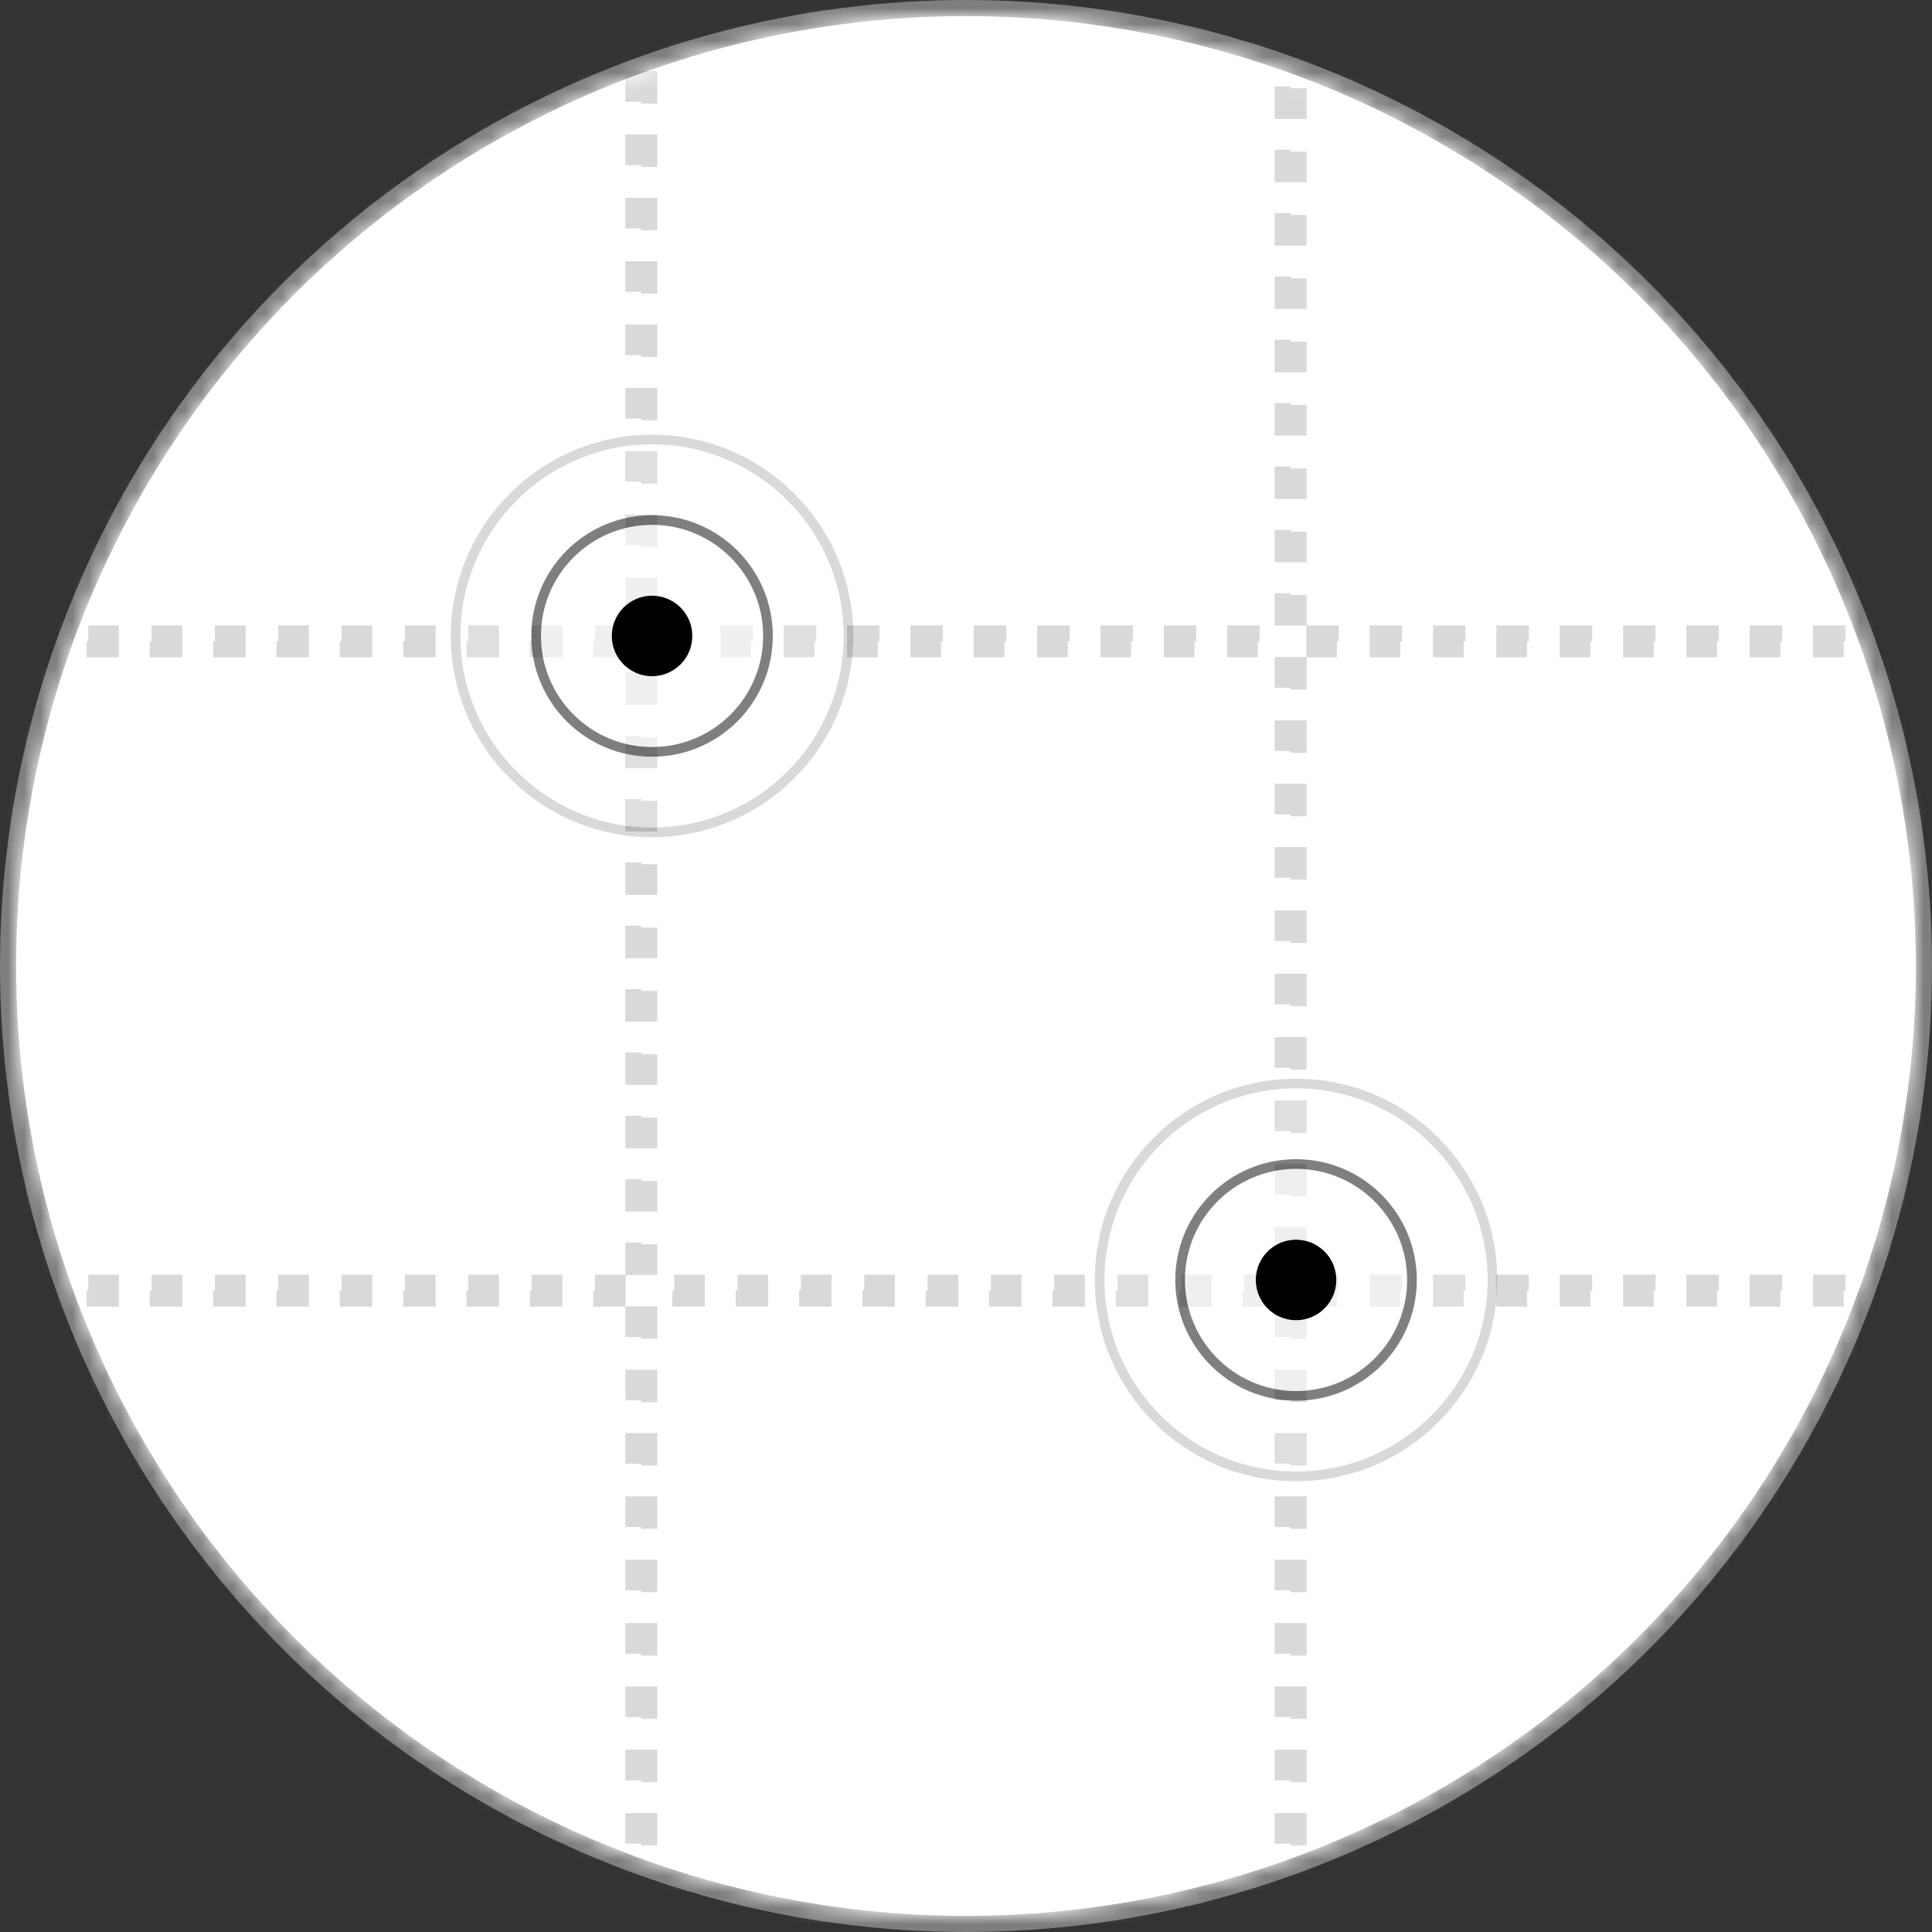 <svg width="120" height="120" viewBox="0 0 120 120" fill="none" xmlns="http://www.w3.org/2000/svg">
<rect x="0" y="0" width="120" height="120" fill="#333333" stroke="none"/>
<circle cx="60" cy="60" r="59.5" fill="white" stroke="#7E7E7E"/>
<mask id="mask0_3_48" style="mask-type:alpha" maskUnits="userSpaceOnUse" x="1" y="1" width="118" height="118">
<circle cx="60" cy="60" r="58.5" fill="white" stroke="#7E7E7E"/>
</mask>
<g mask="url(#mask0_3_48)">
<path d="M0.982 40.328V39.828L0.982 39.344H2.95V39.844L2.95 40.328H0.982ZM-0.001 38.361H-0.501V39.344V39.828V39.844V40.328V41.312H-0.001V43.279H-0.501V45.246H-0.001V47.213H-0.501V49.18H-0.001V51.148H-0.501V53.115H-0.001V55.082H-0.501V57.049H-0.001V59.016H-0.501V60.984H-0.001V62.951H-0.501V64.918H-0.001V66.885H-0.501V68.853H-0.001V70.82H-0.501V72.787H-0.001V74.754H-0.501V76.721H-0.001V78.689H-0.501V79.672V80.156V80.172V80.656V81.639H-0.001V83.607H-0.501V85.574H-0.001V87.541H-0.501V89.508H-0.001V91.475H-0.501V93.443H-0.001V95.41H-0.501V97.377H-0.001V99.344H-0.501V101.311H-0.001V103.279H-0.501V105.246H-0.001V107.213H-0.501V109.18H-0.001V111.148H-0.501V113.115H-0.001V115.082H-0.501V117.049H-0.001V119.016H-0.501V120V120.5H-0.001H0.982V120H2.95V120.5H4.917V120H6.884V120.5H8.851V120H10.818V120.5H12.786V120H14.753V120.5H16.72V120H18.687V120.5H20.654V120H22.622V120.5H24.589V120H26.556V120.5H28.523V120H30.491V120.5H32.458V120H34.425V120.5H36.392V120H38.359V120.5H39.343H39.827H39.843H40.327H41.31V120H43.277V120.5H45.245V120H47.212V120.5H49.179V120H51.146V120.5H53.113V120H55.081V120.5H57.048V120H59.015V120.5H60.982V120H62.95V120.5H64.917V120H66.884V120.5H68.851V120H70.818V120.5H72.786V120H74.753V120.5H76.72V120H78.687V120.5H79.671H80.154H80.171H80.654H81.638V120H83.605V120.5H85.573V120H87.54V120.5H89.507V120H91.474V120.5H93.441V120H95.409V120.5H97.376V120H99.343V120.5H101.31V120H103.277V120.5H105.245V120H107.212V120.5H109.179V120H111.146V120.5H113.113V120H115.081V120.5H117.048V120H119.015V120.5H119.999H120.499V120V119.016H119.999V117.049H120.499V115.082H119.999V113.115H120.499V111.148H119.999V109.18H120.499V107.213H119.999V105.246H120.499V103.279H119.999V101.311H120.499V99.344H119.999V97.377H120.499V95.41H119.999V93.443H120.499V91.475H119.999V89.508H120.499V87.541H119.999V85.574H120.499V83.607H119.999V81.639H120.499V80.656V80.172V80.156V79.672V78.689H119.999V76.721H120.499V74.754H119.999V72.787H120.499V70.82H119.999V68.853H120.499V66.885H119.999V64.918H120.499V62.951H119.999V60.984H120.499V59.016H119.999V57.049H120.499V55.082H119.999V53.115H120.499V51.148H119.999V49.18H120.499V47.213H119.999V45.246H120.499V43.279H119.999V41.312H120.499V40.328V39.844V39.828V39.344V38.361H119.999V36.393H120.499V34.426H119.999V32.459H120.499V30.492H119.999V28.525H120.499V26.557H119.999V24.59H120.499V22.623H119.999V20.656H120.499V18.689H119.999V16.721H120.499V14.754H119.999V12.787H120.499V10.82H119.999V8.852H120.499V6.885H119.999V4.918H120.499V2.951H119.999V0.984H120.499V0V-0.5H119.999H119.015V0H117.048V-0.5H115.081V0H113.113V-0.5H111.146V0H109.179V-0.5H107.212V0H105.245V-0.5H103.277V0H101.31V-0.5H99.343V0H97.376V-0.5H95.409V0H93.441V-0.5H91.474V0H89.507V-0.5H87.54V0H85.573V-0.5H83.605V0H81.638V-0.5H80.654H80.171H80.154H79.671H78.687V0H76.72V-0.5H74.753V0H72.786V-0.5H70.818V0H68.851V-0.5H66.884V0H64.917V-0.5H62.95V0H60.982V-0.5H59.015V0H57.048V-0.5H55.081V0H53.113V-0.5H51.146V0H49.179V-0.5H47.212V0H45.245V-0.5H43.277V0H41.31V-0.5H40.327H39.843H39.827H39.343H38.359V0H36.392V-0.5H34.425V0H32.458V-0.5H30.491V0H28.523V-0.5H26.556V0H24.589V-0.5H22.622V0H20.654V-0.5H18.687V0H16.72V-0.5H14.753V0H12.786V-0.5H10.818V0H8.851V-0.5H6.884V0H4.917V-0.5H2.95V0H0.982V-0.5H-0.001H-0.501V0V0.984H-0.001V2.951H-0.501V4.918H-0.001V6.885H-0.501V8.852H-0.001V10.82H-0.501V12.787H-0.001V14.754H-0.501V16.721H-0.001V18.689H-0.501V20.656H-0.001V22.623H-0.501V24.59H-0.001V26.557H-0.501V28.525H-0.001V30.492H-0.501V32.459H-0.001V34.426H-0.501V36.393H-0.001V38.361ZM39.343 2.951V0.984H39.843L40.327 0.984V2.951H39.827L39.343 2.951ZM39.843 4.918L40.327 4.918V6.885H39.827L39.343 6.885V4.918H39.843ZM39.843 8.852L40.327 8.852V10.82H39.827L39.343 10.82V8.852H39.843ZM39.843 12.787L40.327 12.787V14.754H39.827L39.343 14.754V12.787H39.843ZM39.843 16.721L40.327 16.721V18.689L39.843 18.689L39.827 18.689L39.343 18.689V16.721H39.843ZM39.843 20.656L40.327 20.656V22.623H39.827L39.343 22.623V20.656L39.827 20.656L39.843 20.656ZM39.843 24.59L40.327 24.59V26.557H39.827L39.343 26.557V24.59H39.843ZM39.843 28.525L40.327 28.525V30.492H39.827L39.343 30.492V28.525H39.843ZM39.843 32.459L40.327 32.459V34.426L39.843 34.426L39.827 34.426L39.343 34.426V32.459L39.827 32.459L39.843 32.459ZM39.843 36.393L40.327 36.393V38.361L39.843 38.361L39.827 38.361L39.343 38.361V36.393L39.827 36.393L39.843 36.393ZM41.31 39.828L41.31 39.344H43.277L43.277 39.828L43.277 39.844L43.277 40.328H41.31V39.828ZM45.245 39.828L45.245 39.344H47.212L47.212 39.828L47.212 39.844L47.212 40.328H45.245L45.245 39.844L45.245 39.828ZM49.179 39.828V39.344H51.146V39.828V39.844V40.328H49.179V39.844V39.828ZM53.113 39.828V39.344H55.081L55.081 39.828L55.081 39.844L55.081 40.328H53.113V39.844V39.828ZM57.048 39.828V39.344H59.015V39.828V39.844V40.328H57.048V39.844V39.828ZM60.982 39.828V39.344H62.95V39.828V39.844V40.328H60.982V39.844V39.828ZM64.917 39.828V39.344H66.884V39.828V39.844V40.328H64.917V39.844V39.828ZM68.851 39.828V39.344H70.818V39.828V39.844V40.328H68.851V39.844V39.828ZM72.786 39.828L72.786 39.344H74.753V39.828V39.844V40.328H72.786L72.786 39.844L72.786 39.828ZM76.72 39.828L76.72 39.344H78.687L78.687 39.828L78.687 39.844L78.687 40.328H76.72L76.72 39.844L76.72 39.828ZM80.154 38.361L79.671 38.361V36.393L80.154 36.393L80.171 36.393L80.654 36.393V38.361L80.171 38.361L80.154 38.361ZM80.154 34.426L79.671 34.426V32.459L80.154 32.459L80.171 32.459L80.654 32.459V34.426L80.171 34.426L80.154 34.426ZM80.154 30.492L79.671 30.492V28.525H80.171L80.654 28.525V30.492H80.154ZM80.154 26.557L79.671 26.557V24.59H80.171L80.654 24.59V26.557H80.154ZM80.154 22.623L79.671 22.623V20.656L80.154 20.656L80.171 20.656L80.654 20.656V22.623H80.154ZM80.154 18.689L79.671 18.689V16.721H80.171L80.654 16.721V18.689L80.171 18.689L80.154 18.689ZM80.154 14.754L79.671 14.754V12.787H80.171L80.654 12.787V14.754H80.154ZM80.154 10.82L79.671 10.82V8.852H80.171L80.654 8.852V10.82H80.154ZM80.154 6.885L79.671 6.885V4.918H80.171L80.654 4.918V6.885H80.154ZM80.154 2.951L79.671 2.951V0.984H80.171L80.654 0.984V2.951H80.154ZM81.638 39.828L81.638 39.344H83.605L83.605 39.828L83.605 39.844L83.605 40.328H81.638L81.638 39.844L81.638 39.828ZM85.573 39.828V39.344H87.54L87.54 39.828L87.54 39.844L87.54 40.328H85.573V39.844V39.828ZM89.507 39.828V39.344H91.474L91.474 39.828L91.474 39.844L91.474 40.328H89.507V39.844V39.828ZM93.441 39.828V39.344H95.409L95.409 39.828L95.409 39.844L95.409 40.328H93.441V39.844V39.828ZM97.376 39.828V39.344H99.343L99.343 39.828L99.343 39.844L99.343 40.328H97.376V39.844V39.828ZM101.31 39.828V39.344H103.277L103.277 39.828L103.277 39.844L103.277 40.328H101.31V39.844V39.828ZM105.245 39.828V39.344H107.212L107.212 39.828L107.212 39.844L107.212 40.328H105.245V39.844V39.828ZM109.179 39.828V39.344H111.146L111.146 39.828L111.146 39.844L111.146 40.328H109.179V39.844V39.828ZM113.113 39.828V39.344H115.081L115.081 39.828L115.081 39.844L115.081 40.328H113.113V39.844V39.828ZM117.048 39.828V39.344H119.015L119.015 39.828L119.015 39.844L119.015 40.328H117.048V39.844V39.828ZM80.171 41.312L80.654 41.312V43.279L80.171 43.279L80.154 43.279L79.671 43.279V41.312H80.171ZM80.171 45.246L80.654 45.246V47.213L80.171 47.213L80.154 47.213L79.671 47.213V45.246L80.154 45.246L80.171 45.246ZM80.171 49.18H80.654V51.148H80.171H80.154H79.671V49.18H80.154H80.171ZM80.171 53.115H80.654V55.082L80.171 55.082L80.154 55.082L79.671 55.082V53.115H80.154H80.171ZM80.171 57.049H80.654V59.016H80.171H80.154H79.671V57.049H80.154H80.171ZM80.171 60.984H80.654V62.951H80.171H80.154H79.671V60.984H80.154H80.171ZM80.171 64.918H80.654V66.885H80.171H80.154H79.671V64.918H80.154H80.171ZM80.171 68.853H80.654V70.82H80.171H80.154H79.671V68.853H80.154H80.171ZM80.171 72.787L80.654 72.787V74.754H80.171H80.154H79.671V72.787L80.154 72.787L80.171 72.787ZM80.171 76.721L80.654 76.721V78.689L80.171 78.689L80.154 78.689L79.671 78.689V76.721L80.154 76.721L80.171 76.721ZM81.638 80.156L81.638 79.672H83.605L83.605 80.156L83.605 80.172L83.605 80.656H81.638L81.638 80.172L81.638 80.156ZM85.573 80.156V79.672H87.54L87.54 80.156L87.54 80.172L87.54 80.656H85.573V80.172V80.156ZM89.507 80.156V79.672H91.474L91.474 80.156L91.474 80.172L91.474 80.656H89.507V80.172V80.156ZM93.441 80.156V79.672H95.409L95.409 80.156L95.409 80.172L95.409 80.656H93.441V80.172V80.156ZM97.376 80.156V79.672H99.343L99.343 80.156L99.343 80.172L99.343 80.656H97.376V80.172V80.156ZM101.31 80.156V79.672H103.277L103.277 80.156L103.277 80.172L103.277 80.656H101.31V80.172V80.156ZM105.245 80.156V79.672H107.212L107.212 80.156L107.212 80.172L107.212 80.656H105.245V80.172V80.156ZM109.179 80.156V79.672H111.146L111.146 80.156L111.146 80.172L111.146 80.656H109.179V80.172V80.156ZM113.113 80.156V79.672H115.081L115.081 80.156L115.081 80.172L115.081 80.656H113.113V80.172V80.156ZM117.048 80.156V79.672H119.015L119.015 80.156L119.015 80.172L119.015 80.656H117.048V80.172V80.156ZM80.171 81.639L80.654 81.639V83.607L80.171 83.607L80.154 83.607L79.671 83.607V81.639L80.154 81.639L80.171 81.639ZM80.171 85.574H80.654V87.541L80.171 87.541L80.154 87.541L79.671 87.541V85.574H80.154H80.171ZM80.171 89.508H80.654V91.475L80.171 91.475L80.154 91.475L79.671 91.475V89.508H80.154H80.171ZM80.171 93.443H80.654V95.41L80.171 95.41L80.154 95.41L79.671 95.41V93.443H80.154H80.171ZM80.171 97.377H80.654V99.344L80.171 99.344L80.154 99.344L79.671 99.344V97.377H80.154H80.171ZM80.171 101.311H80.654V103.279L80.171 103.279L80.154 103.279L79.671 103.279V101.311H80.154H80.171ZM80.171 105.246H80.654V107.213L80.171 107.213L80.154 107.213L79.671 107.213V105.246H80.154H80.171ZM80.171 109.18H80.654V111.148L80.171 111.148L80.154 111.148L79.671 111.148V109.18H80.154H80.171ZM80.171 113.115H80.654V115.082L80.171 115.082L80.154 115.082L79.671 115.082V113.115H80.154H80.171ZM80.171 117.049H80.654V119.016L80.171 119.016L80.154 119.016L79.671 119.016V117.049H80.154H80.171ZM78.687 80.172L78.687 80.656H76.72L76.72 80.172L76.72 80.156L76.72 79.672H78.687L78.687 80.156L78.687 80.172ZM74.753 80.172V80.656H72.786L72.786 80.172L72.786 80.156L72.786 79.672H74.753V80.156V80.172ZM70.818 80.172V80.656H68.851V80.172V80.156V79.672H70.818V80.156V80.172ZM66.884 80.172V80.656H64.917V80.172V80.156V79.672H66.884V80.156V80.172ZM62.95 80.172V80.656H60.982V80.172V80.156V79.672H62.95V80.156V80.172ZM59.015 80.172V80.656H57.048V80.172V80.156V79.672H59.015V80.156V80.172ZM55.081 80.172L55.081 80.656H53.113V80.172V80.156V79.672H55.081L55.081 80.156L55.081 80.172ZM51.146 80.172V80.656H49.179V80.172V80.156V79.672H51.146V80.156V80.172ZM47.212 80.172L47.212 80.656H45.245L45.245 80.172L45.245 80.156L45.245 79.672H47.212L47.212 80.156L47.212 80.172ZM43.277 80.172L43.277 80.656H41.31V80.156L41.31 79.672H43.277L43.277 80.156L43.277 80.172ZM39.843 81.639L40.327 81.639V83.607L39.843 83.607L39.827 83.607L39.343 83.607V81.639L39.827 81.639L39.843 81.639ZM39.843 85.574H40.327V87.541L39.843 87.541L39.827 87.541L39.343 87.541V85.574H39.827H39.843ZM39.843 89.508H40.327V91.475L39.843 91.475L39.827 91.475L39.343 91.475V89.508H39.827H39.843ZM39.843 93.443H40.327V95.41L39.843 95.41L39.827 95.41L39.343 95.41V93.443H39.827H39.843ZM39.843 97.377H40.327V99.344L39.843 99.344L39.827 99.344L39.343 99.344V97.377H39.827H39.843ZM39.843 101.311H40.327V103.279L39.843 103.279L39.827 103.279L39.343 103.279V101.311H39.827H39.843ZM39.843 105.246H40.327V107.213L39.843 107.213L39.827 107.213L39.343 107.213V105.246H39.827H39.843ZM39.843 109.18H40.327V111.148L39.843 111.148L39.827 111.148L39.343 111.148V109.18H39.827H39.843ZM39.843 113.115H40.327V115.082L39.843 115.082L39.827 115.082L39.343 115.082V113.115H39.827H39.843ZM39.843 117.049H40.327V119.016L39.843 119.016L39.827 119.016L39.343 119.016V117.049H39.827H39.843ZM38.359 80.172L38.359 80.656H36.392L36.392 80.172L36.392 80.156L36.392 79.672H38.359L38.359 80.156L38.359 80.172ZM34.425 80.172L34.425 80.656H32.458L32.458 80.172L32.458 80.156L32.458 79.672H34.425L34.425 80.156L34.425 80.172ZM30.491 80.172L30.491 80.656H28.523V80.156L28.523 79.672H30.491V80.172ZM26.556 80.172L26.556 80.656H24.589V80.156L24.589 79.672H26.556V80.172ZM22.622 80.172L22.622 80.656H20.654L20.654 80.172L20.654 80.156L20.654 79.672H22.622V80.172ZM18.687 80.172L18.687 80.656H16.72V80.156L16.72 79.672H18.687L18.687 80.156L18.687 80.172ZM14.753 80.172L14.753 80.656H12.786V80.156L12.786 79.672H14.753V80.172ZM10.818 80.172L10.818 80.656H8.851V80.156L8.851 79.672H10.818V80.172ZM6.884 80.172L6.884 80.656H4.917V80.156L4.917 79.672H6.884V80.172ZM2.95 80.172L2.95 80.656H0.982V80.156L0.982 79.672H2.95V80.172ZM39.827 78.689L39.343 78.689V76.721L39.827 76.721L39.843 76.721L40.327 76.721V78.689L39.843 78.689L39.827 78.689ZM39.827 74.754H39.343V72.787L39.827 72.787L39.843 72.787L40.327 72.787V74.754H39.843H39.827ZM39.827 70.82H39.343V68.853H39.827H39.843H40.327V70.82H39.843H39.827ZM39.827 66.885H39.343V64.918H39.827H39.843H40.327V66.885H39.843H39.827ZM39.827 62.951H39.343V60.984H39.827H39.843H40.327V62.951H39.843H39.827ZM39.827 59.016H39.343V57.049H39.827H39.843H40.327V59.016H39.843H39.827ZM39.827 55.082L39.343 55.082V53.115H39.827H39.843H40.327V55.082L39.843 55.082L39.827 55.082ZM39.827 51.148H39.343V49.18H39.827H39.843H40.327V51.148H39.843H39.827ZM39.827 47.213L39.343 47.213V45.246L39.827 45.246L39.843 45.246L40.327 45.246V47.213L39.843 47.213L39.827 47.213ZM39.827 43.279L39.343 43.279V41.312H39.843L40.327 41.312V43.279L39.843 43.279L39.827 43.279ZM38.359 39.844L38.359 40.328H36.392L36.392 39.844L36.392 39.828L36.392 39.344H38.359L38.359 39.828L38.359 39.844ZM34.425 39.844L34.425 40.328H32.458L32.458 39.844L32.458 39.828L32.458 39.344H34.425L34.425 39.828L34.425 39.844ZM30.491 39.844L30.491 40.328H28.523V39.828L28.523 39.344H30.491V39.844ZM26.556 39.844L26.556 40.328H24.589V39.828L24.589 39.344H26.556V39.844ZM22.622 39.844L22.622 40.328H20.654L20.654 39.844L20.654 39.828L20.654 39.344H22.622V39.844ZM18.687 39.844L18.687 40.328H16.72V39.828L16.72 39.344H18.687L18.687 39.828L18.687 39.844ZM14.753 39.844L14.753 40.328H12.786V39.828L12.786 39.344H14.753V39.844ZM10.818 39.844L10.818 40.328H8.851V39.828L8.851 39.344H10.818V39.844ZM6.884 39.844L6.884 40.328H4.917V39.828L4.917 39.344H6.884V39.844Z" fill="white" stroke="#D9D9D9" stroke-miterlimit="5.77" stroke-dasharray="2 2"/>
</g>
<g opacity="0.15">
<circle cx="40.5" cy="39.5" r="12.2" fill="white" stroke="black" stroke-width="0.6"/>
</g>
<g opacity="0.5">
<circle cx="40.5" cy="39.5" r="7.2" fill="white" stroke="black" stroke-width="0.6"/>
</g>
<circle cx="40.5" cy="39.5" r="2.2" fill="black" stroke="black" stroke-width="0.6"/>
<g opacity="0.15">
<circle cx="80.5" cy="79.5" r="12.2" fill="white" stroke="black" stroke-width="0.6"/>
</g>
<g opacity="0.5">
<circle cx="80.5" cy="79.5" r="7.2" fill="white" stroke="black" stroke-width="0.6"/>
</g>
<circle cx="80.5" cy="79.5" r="2.2" fill="black" stroke="black" stroke-width="0.6"/>
</svg>
